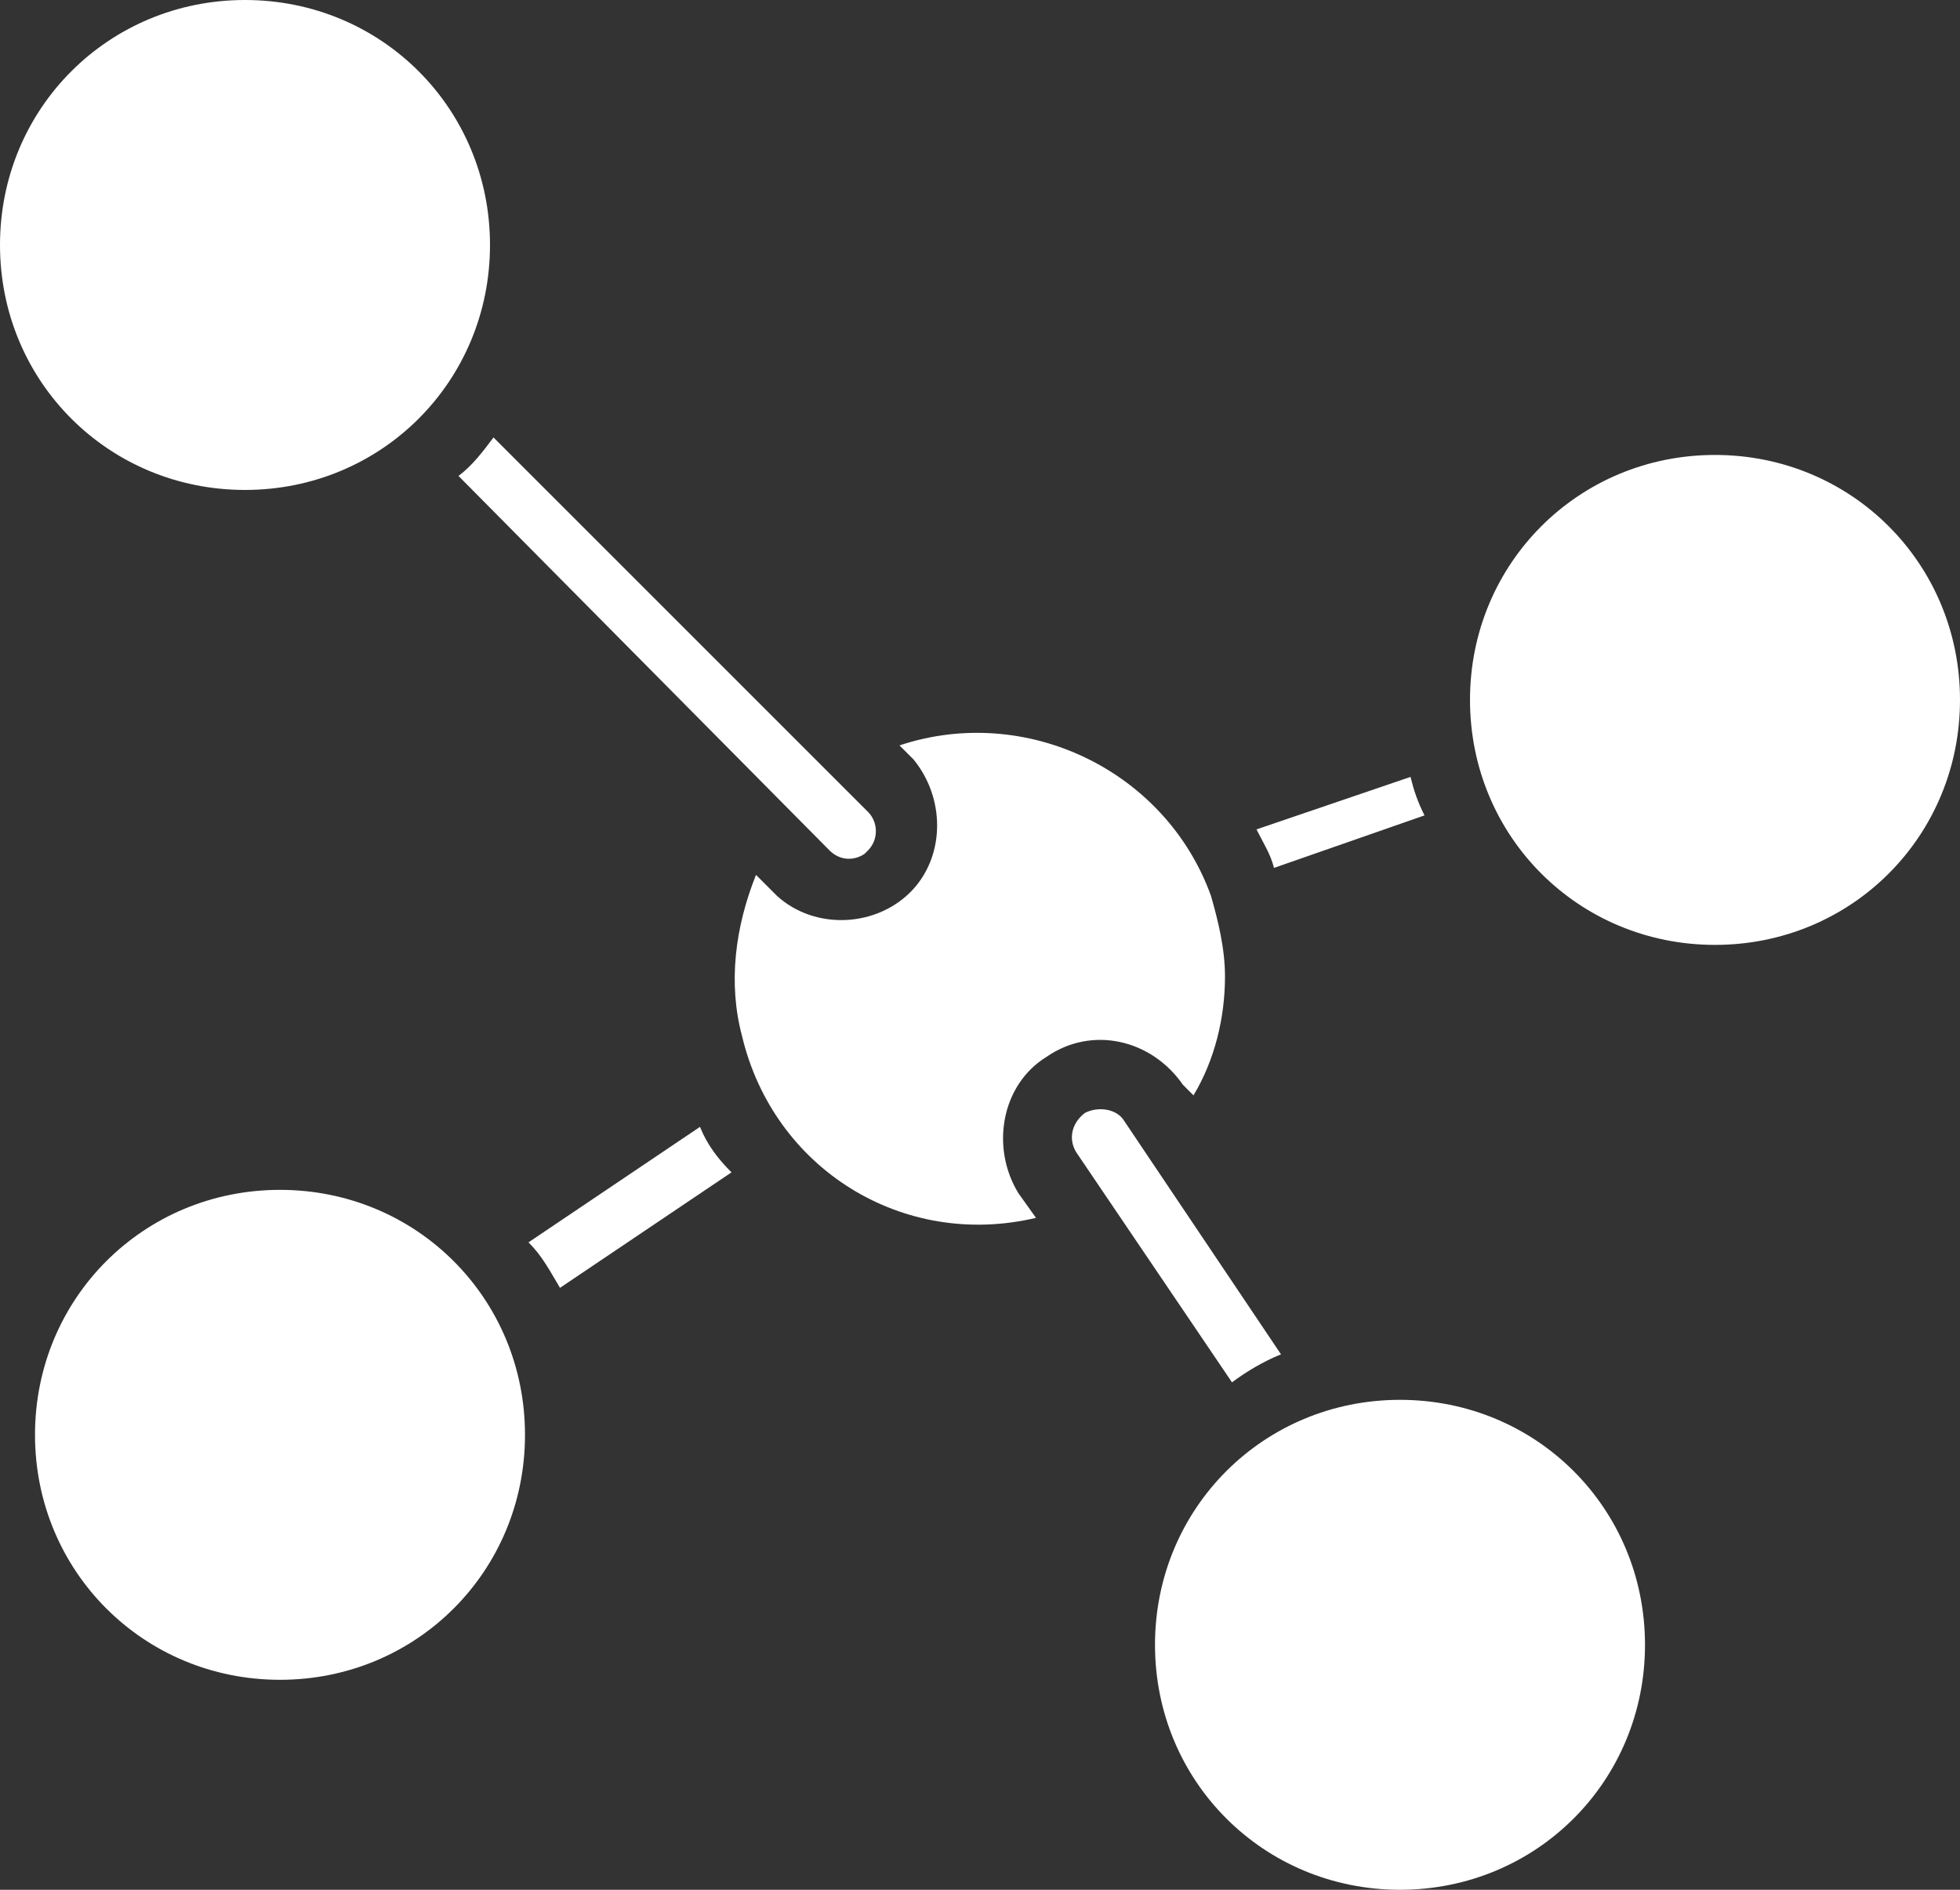 <?xml version="1.0" encoding="utf-8"?>
<!-- Generator: Adobe Illustrator 25.2.1, SVG Export Plug-In . SVG Version: 6.00 Build 0)  -->
<svg version="1.1" id="Layer_1" xmlns="http://www.w3.org/2000/svg" xmlns:xlink="http://www.w3.org/1999/xlink" x="0px" y="0px"
	 viewBox="0 0 56 54" style="enable-background:new 0 0 56 54;" xml:space="preserve">
<rect x="0" y="0" width="56" height="54" fill="#333333" stroke="none"/>
<style type="text/css">
	.st0{fill:#FFFFFF;}
</style>
<g id="Layer_2_1_">
	<g id="Layer_1-2">
		<path class="st0" d="M7,14c-3.9,0-7-3.1-7-7s3.1-7,7-7s7,3.1,7,7S10.9,14,7,14z M13.1,13.6c0.4-0.3,0.7-0.7,1-1.1l10.7,10.7
			c0.3,0.3,0.3,0.8,0,1.1c0,0,0,0,0,0c0,0-0.1,0.1-0.1,0.1c-0.3,0.2-0.7,0.2-1-0.1L13.1,13.6z M8,48c-3.9,0-7-3.1-7-7s3.1-7,7-7
			s7,3.1,7,7l0,0C15,44.9,11.9,48,8,48z M16,36.8c-0.3-0.5-0.5-0.9-0.9-1.3l4.9-3.3c0.2,0.5,0.5,0.9,0.9,1.3L16,36.8z M29.1,34.1
			l0.5,0.7c-3.8,0.9-7.5-1.4-8.4-5.2c-0.4-1.5-0.2-3.1,0.4-4.6l0.6,0.6c1.1,1,2.9,0.9,3.9-0.2c0.9-1,0.9-2.6,0-3.7l-0.4-0.4
			c3.6-1.2,7.6,0.7,8.9,4.3c0.2,0.7,0.4,1.5,0.4,2.3c0,1.2-0.3,2.4-0.9,3.4L33.8,31c-0.9-1.3-2.6-1.7-3.9-0.8
			C28.6,31,28.3,32.8,29.1,34.1L29.1,34.1L29.1,34.1z M40,40c3.9,0,7,3.1,7,7s-3.1,7-7,7s-7-3.1-7-7S36.1,40,40,40L40,40z
			 M36.6,38.7c-0.5,0.2-1,0.5-1.4,0.8L30.8,33c-0.3-0.4-0.2-0.9,0.2-1.2c0,0,0,0,0,0c0.4-0.2,0.9-0.1,1.1,0.2c0,0,0,0,0,0L36.6,38.7
			z M36.4,24.8c-0.1-0.4-0.3-0.7-0.5-1.1l4.4-1.5c0.1,0.4,0.2,0.7,0.4,1.1L36.4,24.8z M49,27c-3.9,0-7-3.1-7-7s3.1-7,7-7s7,3.1,7,7
			S52.9,27,49,27z"/>
	</g>
</g>
</svg>
